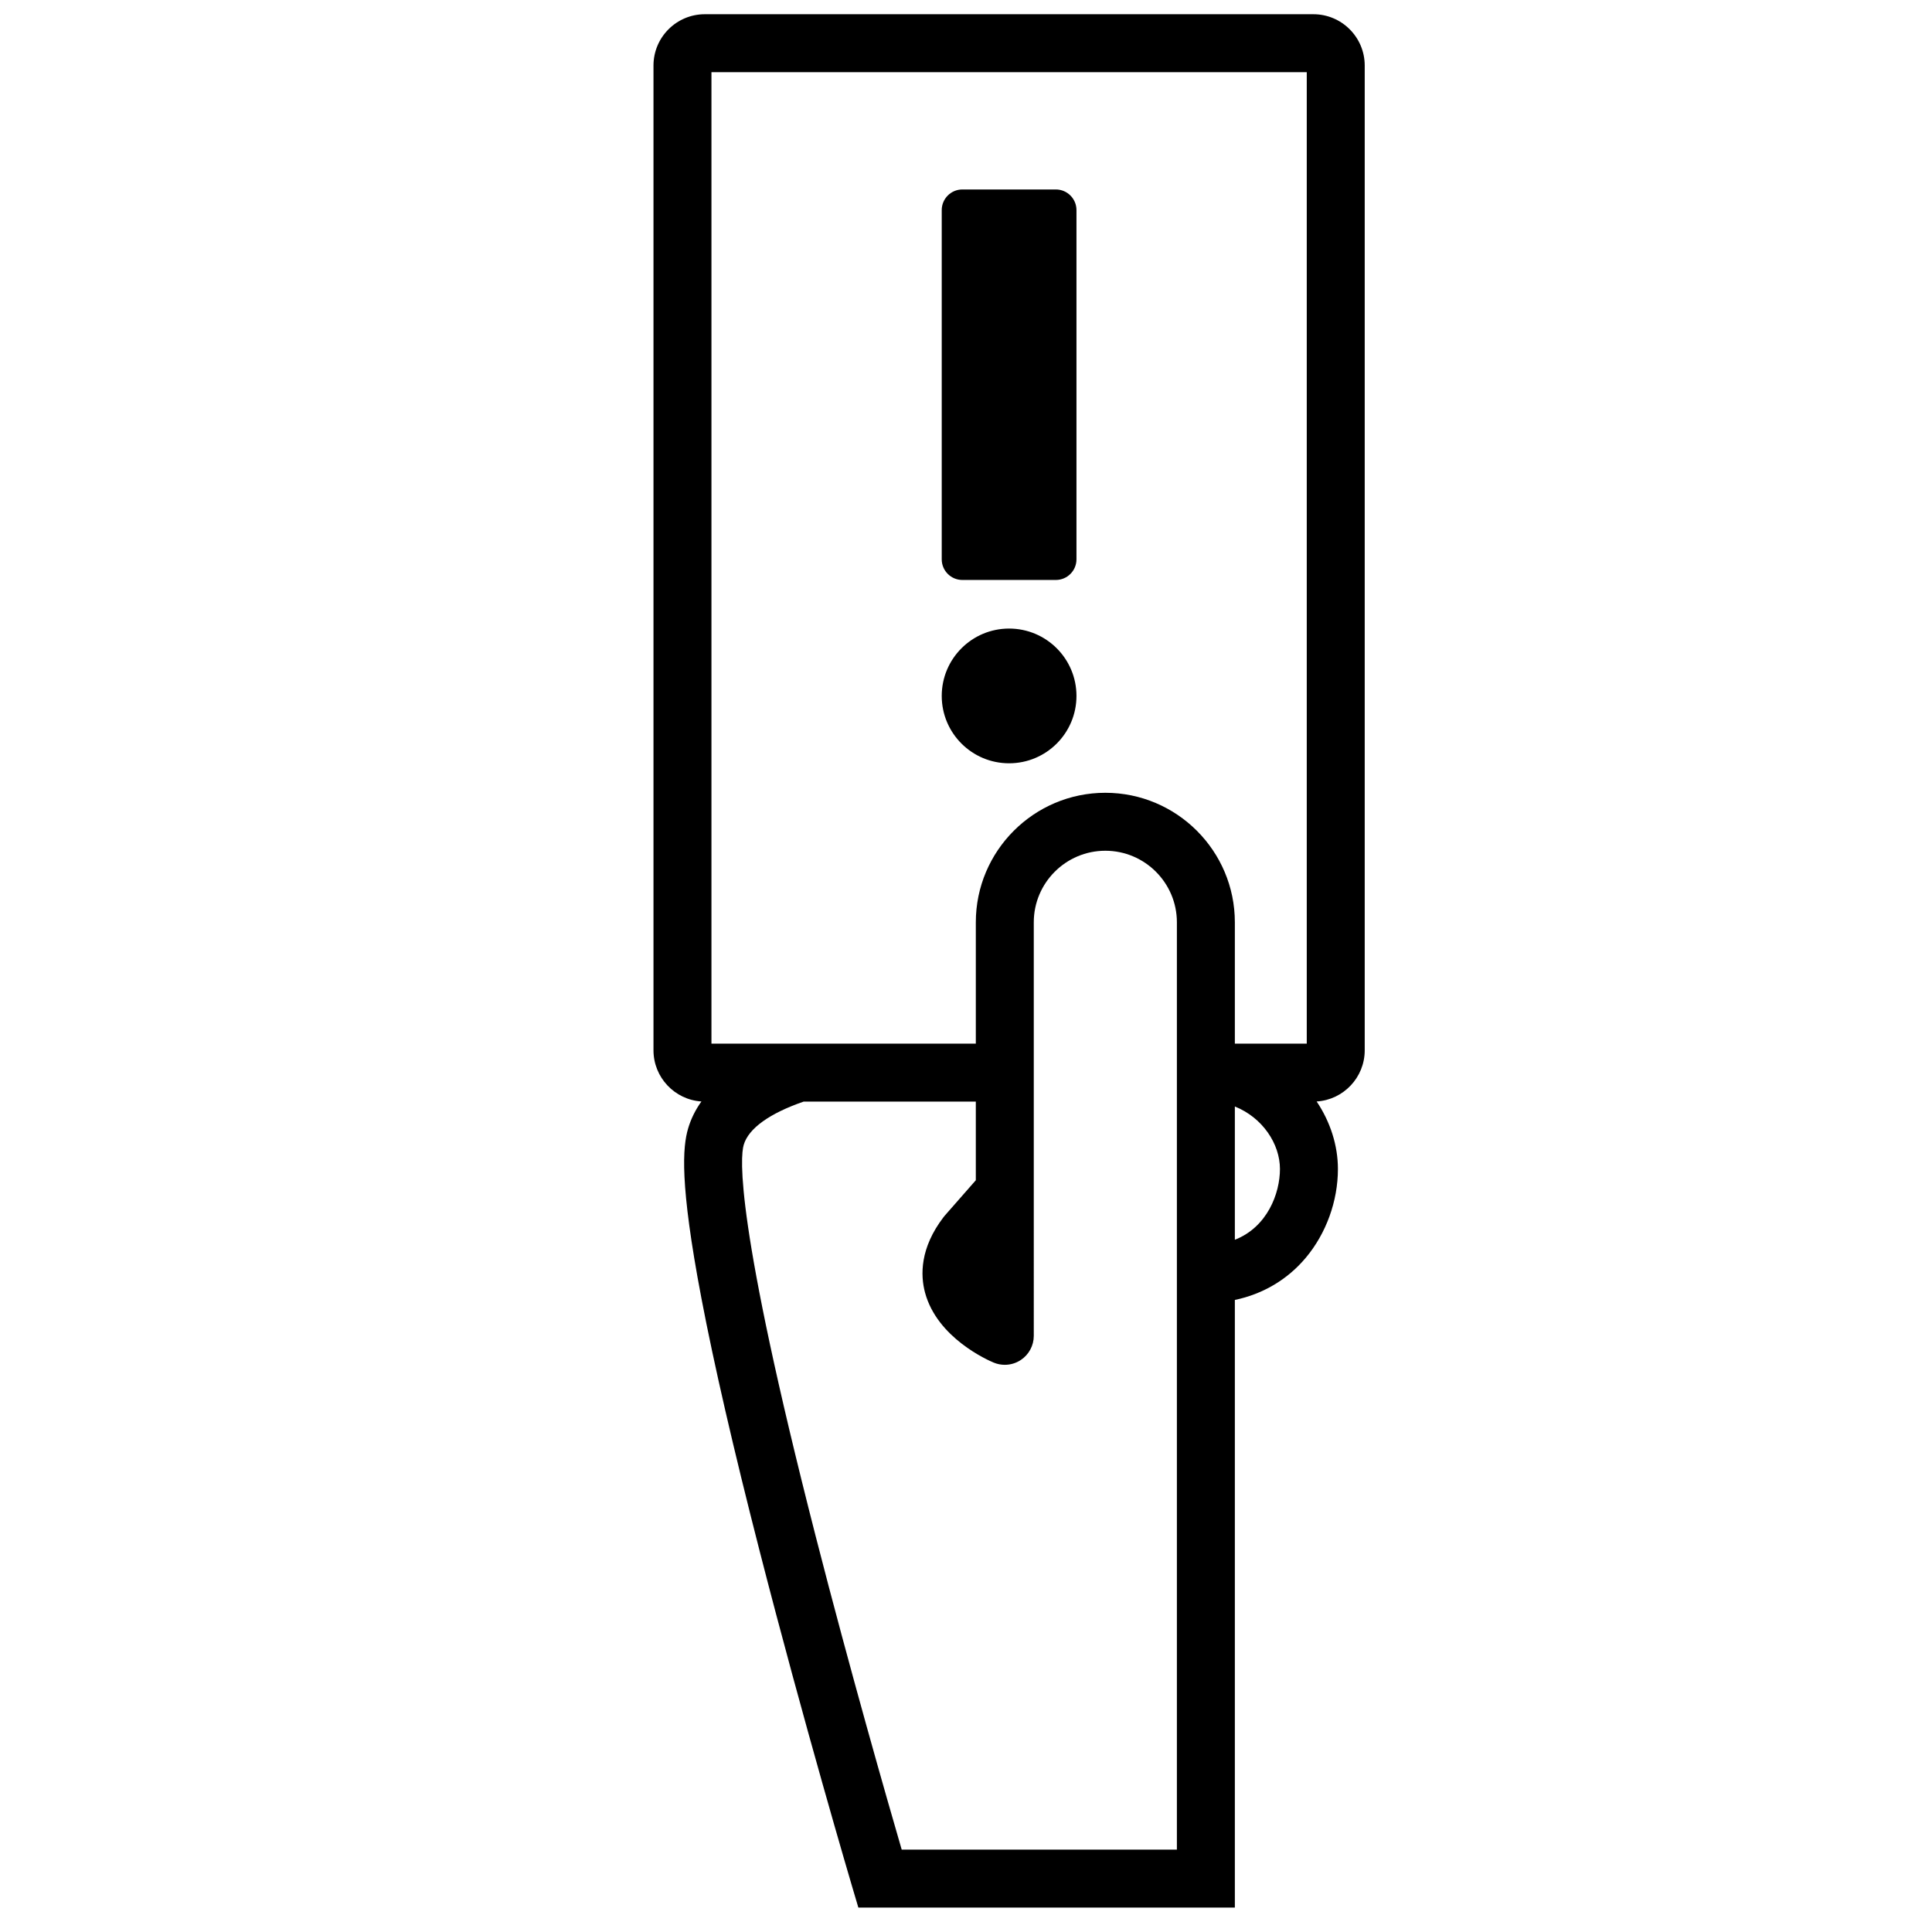 <?xml version="1.0" encoding="utf-8"?>
<!-- Generator: Adobe Illustrator 17.1.0, SVG Export Plug-In . SVG Version: 6.00 Build 0)  -->
<!DOCTYPE svg PUBLIC "-//W3C//DTD SVG 1.1//EN" "http://www.w3.org/Graphics/SVG/1.1/DTD/svg11.dtd">
<svg version="1.1" id="Capa_1" xmlns="http://www.w3.org/2000/svg" xmlns:xlink="http://www.w3.org/1999/xlink" x="0px" y="0px"
	 width="1000px" height="1000px" viewBox="0 0 1000 1000" enable-background="new 0 0 1000 1000" xml:space="preserve">
<path d="M706.376,543.628V33.919c0-14.642-11.911-26.553-26.553-26.553H364.796c-14.642,0-26.553,11.912-26.553,26.553v509.709
	c0,14.055,10.978,25.588,24.809,26.49c-3.125,4.363-5.436,9.039-6.898,14.034c-2.77,9.464-4.491,27.987,6.876,87.71
	c6.508,34.191,16.626,78.138,30.074,130.62c22.833,89.11,47.75,173.307,47.999,174.147l3.184,10.737h194.871V672.848
	c14.513-3.031,27.223-10.52,36.701-21.819c10.577-12.608,16.644-29.358,16.644-45.956c0-12.16-3.923-24.401-11.011-34.949
	C695.358,569.259,706.376,557.709,706.376,543.628z M639.157,641.701v-64.383v-4.6c14.398,5.768,23.345,19.406,23.345,32.355
	C662.502,617.655,656.011,635.113,639.157,641.701z M609.157,957.366H466.721c-7.396-25.406-26.62-92.333-44.557-162.331
	c-41.787-163.078-39.052-196.191-37.219-202.456c2.505-8.555,13.445-16.32,31.03-22.398h89.107v7.136v33.569l-16.041,18.287
	c-0.219,0.25-0.43,0.507-0.632,0.771c-12.301,16.059-12.021,30.118-9.621,39.085c6.288,23.488,32.561,35.013,35.536,36.25
	c1.852,0.77,3.809,1.149,5.757,1.149c2.922,0,5.825-0.854,8.326-2.522c4.17-2.783,6.675-7.464,6.675-12.478V577.318h-15v0h15v-7.136
	V556.98v-1.798v-13.47v-1.53v-62.799c0-20.422,16.615-37.038,37.037-37.038s37.037,16.615,37.037,37.038v62.799v14.689v0.31v14.69
	v0.311v7.136h15v0h-15v67.052v15V957.366z M368.243,37.366h308.133v502.815h-37.219v-62.799c0-36.965-30.072-67.038-67.037-67.038
	s-67.037,30.073-67.037,67.038v49.494v13.305h-93.824h-43.015V37.366z"/>
<path d="M498.126,300.191h48.366c5.902,0,10.686-4.784,10.686-10.686V108.753c0-5.902-4.784-10.686-10.686-10.686h-48.366
	c-5.902,0-10.687,4.784-10.687,10.686v180.752C487.44,295.407,492.224,300.191,498.126,300.191z"/>
<circle cx="522.31" cy="360.211" r="34.869"/>
</svg>
